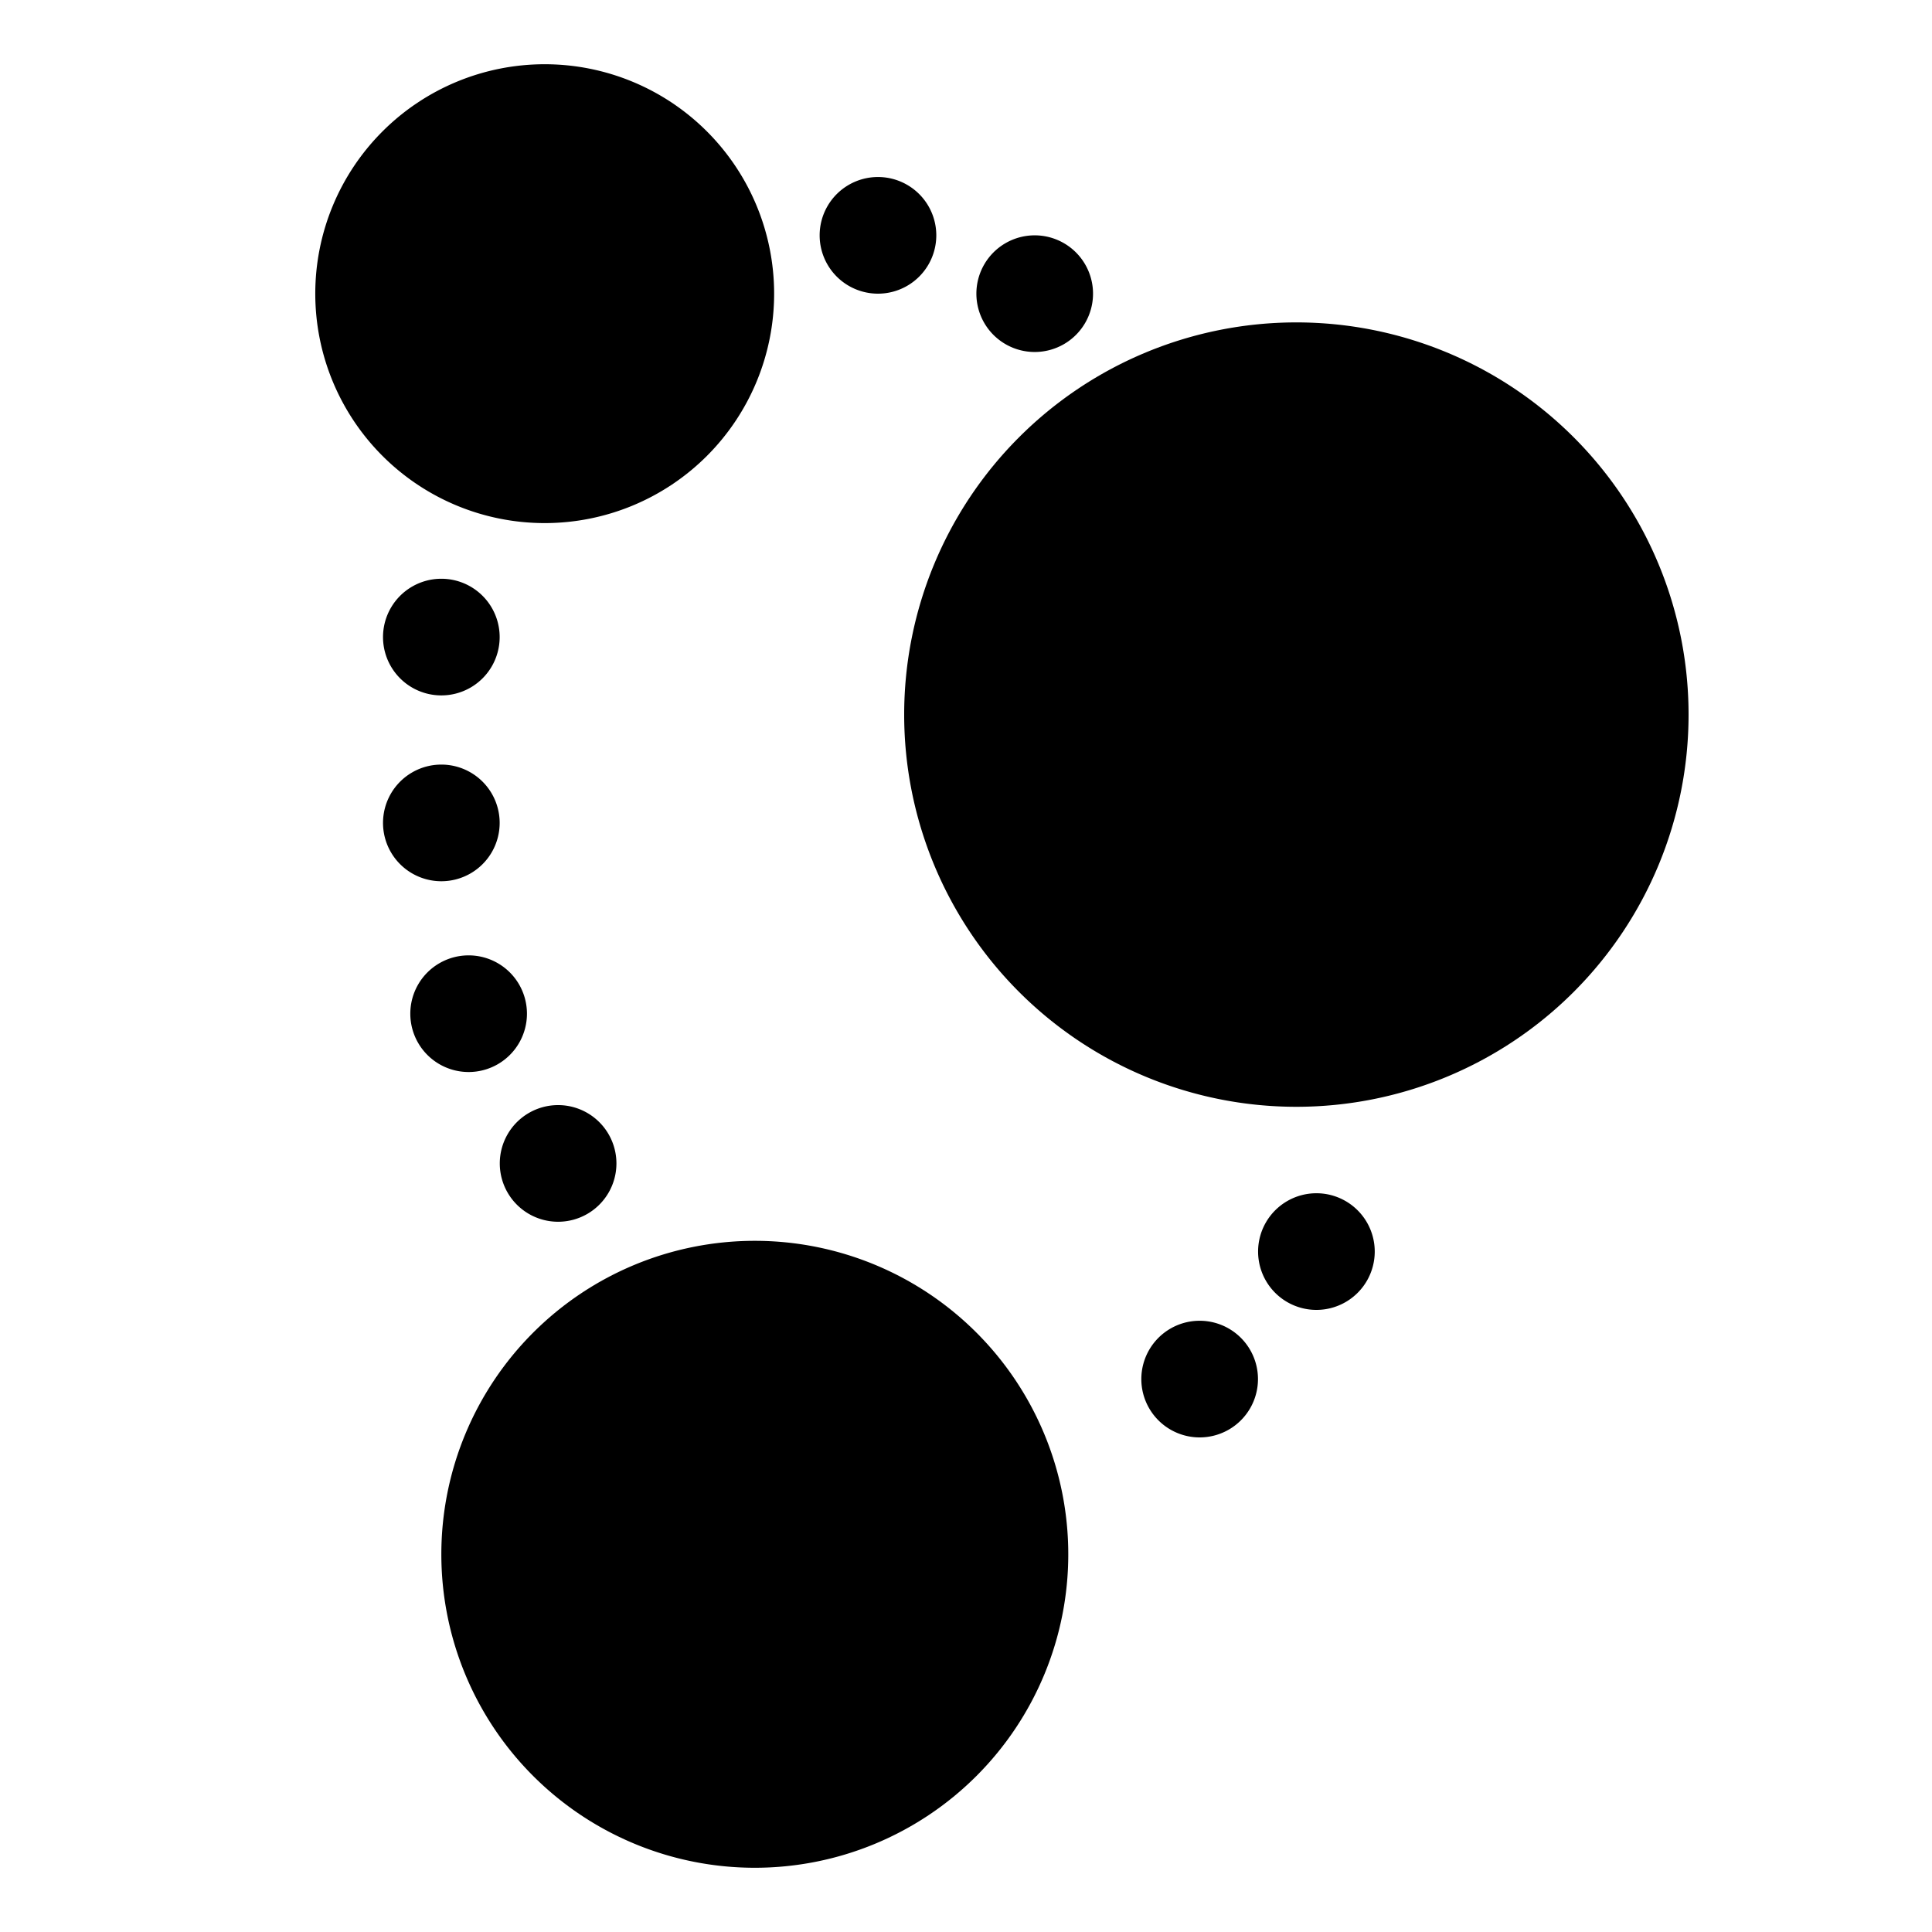 <?xml version="1.0" standalone="no"?><!DOCTYPE svg PUBLIC "-//W3C//DTD SVG 1.1//EN" "http://www.w3.org/Graphics/SVG/1.1/DTD/svg11.dtd"><svg t="1577761556674" class="icon" viewBox="0 0 1024 1024" version="1.1" xmlns="http://www.w3.org/2000/svg" p-id="1452" xmlns:xlink="http://www.w3.org/1999/xlink" width="200" height="200"><defs><style type="text/css"></style></defs><path d="M687.104 378.752m-207.872 0a3.248 3.248 0 1 0 415.744 0 3.248 3.248 0 1 0-415.744 0Z" p-id="1453"></path><path d="M288.704 155.648m-121.6 0a1.9 1.9 0 1 0 243.2 0 1.9 1.9 0 1 0-243.2 0Z" p-id="1454"></path><path d="M400.064 823.808m-166.144 0a2.596 2.596 0 1 0 332.288 0 2.596 2.596 0 1 0-332.288 0Z" p-id="1455"></path><path d="M233.92 337.664m-30.912 0a0.483 0.483 0 1 0 61.824 0 0.483 0.483 0 1 0-61.824 0Z" p-id="1456"></path><path d="M465.344 124.736m-30.912 0a0.483 0.483 0 1 0 61.824 0 0.483 0.483 0 1 0-61.824 0Z" p-id="1457"></path><path d="M548.416 155.648m-30.912 0a0.483 0.483 0 1 0 61.824 0 0.483 0.483 0 1 0-61.824 0Z" p-id="1458"></path><path d="M697.728 663.36m-30.912 0a0.483 0.483 0 1 0 61.824 0 0.483 0.483 0 1 0-61.824 0Z" p-id="1459"></path><path d="M635.84 730.944m-30.912 0a0.483 0.483 0 1 0 61.824 0 0.483 0.483 0 1 0-61.824 0Z" p-id="1460"></path><path d="M233.92 436.16m-30.912 0a0.483 0.483 0 1 0 61.824 0 0.483 0.483 0 1 0-61.824 0Z" p-id="1461"></path><path d="M248.384 537.28m-30.912 0a0.483 0.483 0 1 0 61.824 0 0.483 0.483 0 1 0-61.824 0Z" p-id="1462"></path><path d="M295.808 616.64m-30.912 0a0.483 0.483 0 1 0 61.824 0 0.483 0.483 0 1 0-61.824 0Z" p-id="1463"></path></svg>